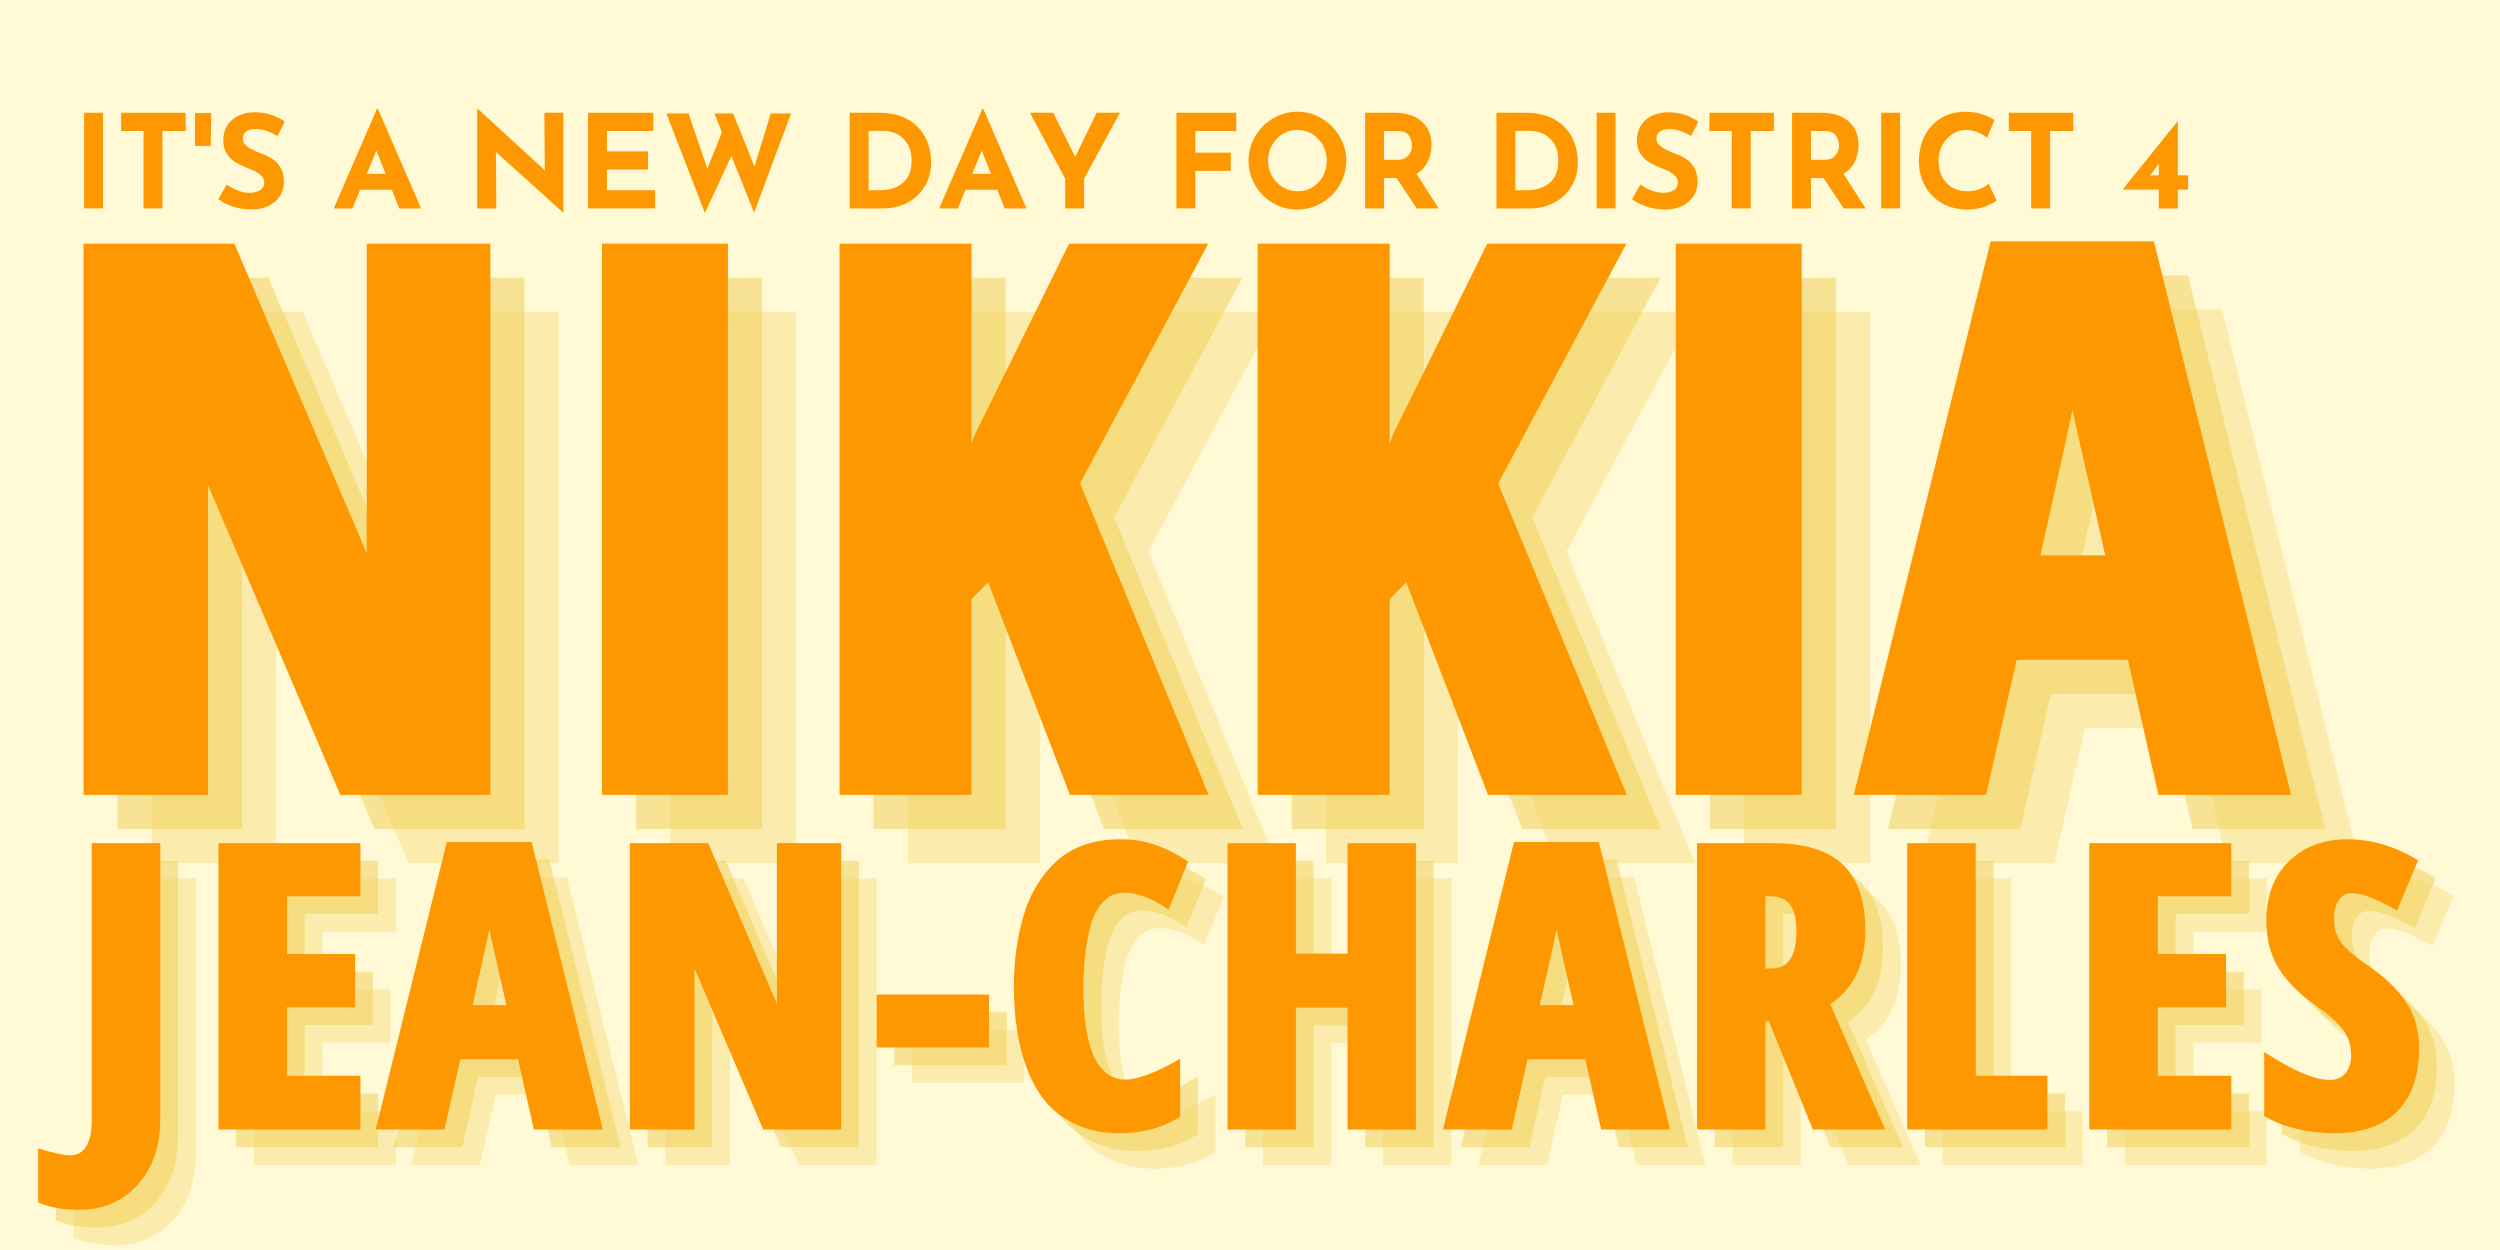 <?xml version="1.0" encoding="UTF-8"?>
<svg xmlns="http://www.w3.org/2000/svg" xmlns:xlink="http://www.w3.org/1999/xlink" width="810pt" height="405pt" viewBox="0 0 810 405" version="1.2">
<defs>
<g>
<symbol overflow="visible" id="glyph0-0">
<path style="stroke:none;" d="M 124.109 0 L 21.25 0 L 21.25 -178.594 L 124.109 -178.594 Z M 34.078 -165.891 L 34.078 -12.703 L 111.297 -12.703 L 111.297 -165.891 Z M 34.078 -165.891 "/>
</symbol>
<symbol overflow="visible" id="glyph0-1">
<path style="stroke:none;" d="M 149.891 0 L 101.266 0 L 58.391 -100.422 L 58.391 0 L 18.078 0 L 18.078 -178.594 L 66.938 -178.594 L 109.828 -78.312 L 109.828 -178.594 L 149.891 -178.594 Z M 149.891 0 "/>
</symbol>
<symbol overflow="visible" id="glyph0-2">
<path style="stroke:none;" d="M 58.875 0 L 18.078 0 L 18.078 -178.594 L 58.875 -178.594 Z M 58.875 0 "/>
</symbol>
<symbol overflow="visible" id="glyph0-3">
<path style="stroke:none;" d="M 60.844 0 L 18.078 0 L 18.078 -178.594 L 60.844 -178.594 L 60.844 -113.859 L 62.062 -117.031 L 92.469 -178.594 L 137.547 -178.594 L 96.016 -100.906 L 137.672 0 L 92.719 0 L 66.219 -68.906 L 60.844 -63.406 Z M 60.844 0 "/>
</symbol>
<symbol overflow="visible" id="glyph0-4">
<path style="stroke:none;" d="M 140.484 0 L 97.484 0 L 87.594 -43.734 L 51.547 -43.734 L 41.656 0 L -1.219 0 L 43.125 -179.328 L 96.016 -179.328 Z M 80.266 -77.578 L 69.625 -124.609 C 68.32 -118.336 64.863 -102.66 59.25 -77.578 Z M 80.266 -77.578 "/>
</symbol>
<symbol overflow="visible" id="glyph1-0">
<path style="stroke:none;" d="M 64.469 0 L 11.047 0 L 11.047 -92.766 L 64.469 -92.766 Z M 17.703 -86.156 L 17.703 -6.594 L 57.797 -6.594 L 57.797 -86.156 Z M 17.703 -86.156 "/>
</symbol>
<symbol overflow="visible" id="glyph1-1">
<path style="stroke:none;" d="M 28.672 -92.766 L 28.672 -4.125 C 28.672 -3.914 28.672 -3.68 28.672 -3.422 C 28.672 5.367 26.227 12.473 21.344 17.891 C 16.457 23.305 10.164 26.016 2.469 26.016 C 2.344 26.016 2.219 26.016 2.094 26.016 C -2.77 26.016 -7.102 25.234 -10.906 23.672 L -10.906 6.156 C -5.875 7.633 -2.453 8.375 -0.641 8.375 C 4.098 8.375 6.469 4.504 6.469 -3.234 L 6.469 -92.766 Z M 28.672 -92.766 "/>
</symbol>
<symbol overflow="visible" id="glyph1-2">
<path style="stroke:none;" d="M 55.391 -75.562 L 31.594 -75.562 L 31.594 -56.844 L 53.672 -56.844 L 53.672 -39.594 L 31.594 -39.594 L 31.594 -17.391 L 55.391 -17.391 L 55.391 0 L 9.391 0 L 9.391 -92.766 L 55.391 -92.766 Z M 55.391 -75.562 "/>
</symbol>
<symbol overflow="visible" id="glyph1-3">
<path style="stroke:none;" d="M 72.969 0 L 50.625 0 L 45.484 -22.719 L 26.781 -22.719 L 21.641 0 L -0.641 0 L 22.391 -93.141 L 49.875 -93.141 Z M 41.688 -40.281 L 36.172 -64.719 C 35.492 -61.457 33.691 -53.312 30.766 -40.281 Z M 41.688 -40.281 "/>
</symbol>
<symbol overflow="visible" id="glyph1-4">
<path style="stroke:none;" d="M 77.844 0 L 52.594 0 L 30.328 -52.156 L 30.328 0 L 9.391 0 L 9.391 -92.766 L 34.766 -92.766 L 57.031 -40.672 L 57.031 -92.766 L 77.844 -92.766 Z M 77.844 0 "/>
</symbol>
<symbol overflow="visible" id="glyph1-5">
<path style="stroke:none;" d="M 38.516 -26.578 L 2.094 -26.578 L 2.094 -43.719 L 38.516 -43.719 Z M 38.516 -26.578 "/>
</symbol>
<symbol overflow="visible" id="glyph1-6">
<path style="stroke:none;" d="M 40.219 1.203 C 35.102 1.203 30.547 0.328 26.547 -1.422 C 22.555 -3.18 19.289 -5.52 16.75 -8.438 C 14.207 -11.352 12.113 -14.883 10.469 -19.031 C 7.469 -26.562 5.969 -35.633 5.969 -46.25 C 5.969 -54.625 7.023 -62.344 9.141 -69.406 C 11.254 -76.551 14.848 -82.43 19.922 -87.047 C 25.172 -91.703 32.023 -94.031 40.484 -94.031 C 44.203 -94.031 47.785 -93.477 51.234 -92.375 C 54.68 -91.281 58.414 -89.441 62.438 -86.859 L 56.094 -71.188 C 55.75 -71.52 54.922 -72.078 53.609 -72.859 C 52.297 -73.648 51.094 -74.273 50 -74.734 C 47.082 -76.047 44.363 -76.703 41.844 -76.703 C 39.32 -76.703 37.258 -75.973 35.656 -74.516 C 34.051 -73.055 32.801 -71.27 31.906 -69.156 C 31.02 -67.039 30.32 -64.504 29.812 -61.547 C 28.926 -56.766 28.484 -51.625 28.484 -46.125 C 28.484 -26.156 33.031 -16.172 42.125 -16.172 C 46.102 -16.172 52.004 -18.414 59.828 -22.906 L 59.828 -4.188 C 54.285 -0.594 47.75 1.203 40.219 1.203 Z M 40.219 1.203 "/>
</symbol>
<symbol overflow="visible" id="glyph1-7">
<path style="stroke:none;" d="M 70.422 0 L 48.281 0 L 48.281 -39.469 L 31.531 -39.469 L 31.531 0 L 9.391 0 L 9.391 -92.766 L 31.531 -92.766 L 31.531 -56.969 L 48.281 -56.969 L 48.281 -92.766 L 70.422 -92.766 Z M 70.422 0 "/>
</symbol>
<symbol overflow="visible" id="glyph1-8">
<path style="stroke:none;" d="M 9.391 -92.766 L 34 -92.766 C 44.195 -92.766 51.727 -90.457 56.594 -85.844 C 61.457 -81.227 63.891 -74.164 63.891 -64.656 C 63.891 -53.613 60.102 -45.598 52.531 -40.609 L 70.297 0 L 46.891 0 L 32.672 -35.016 L 31.531 -35.016 L 31.531 0 L 9.391 0 Z M 31.531 -75.562 L 31.531 -52.156 L 33.188 -52.156 C 36.102 -52.156 38.227 -53.145 39.562 -55.125 C 40.895 -57.113 41.562 -60.129 41.562 -64.172 C 41.562 -68.211 40.875 -71.117 39.5 -72.891 C 38.125 -74.672 35.977 -75.562 33.062 -75.562 Z M 31.531 -75.562 "/>
</symbol>
<symbol overflow="visible" id="glyph1-9">
<path style="stroke:none;" d="M 31.594 -17.391 L 54.812 -17.391 L 54.812 0 L 9.391 0 L 9.391 -92.766 L 31.594 -92.766 Z M 31.594 -17.391 "/>
</symbol>
<symbol overflow="visible" id="glyph1-10">
<path style="stroke:none;" d="M 26.328 -16.047 C 28.566 -16.047 30.281 -16.797 31.469 -18.297 C 32.656 -19.805 33.25 -21.648 33.25 -23.828 C 33.25 -26.004 32.93 -27.863 32.297 -29.406 C 31.66 -30.945 30.727 -32.375 29.5 -33.688 C 28.27 -35 27.113 -36.086 26.031 -36.953 C 24.957 -37.828 23.617 -38.832 22.016 -39.969 C 16.473 -43.863 12.379 -47.969 9.734 -52.281 C 7.098 -56.594 5.781 -61.688 5.781 -67.562 C 5.781 -75.688 8.219 -82.129 13.094 -86.891 C 17.977 -91.648 24.289 -94.031 32.031 -94.031 C 39.781 -94.031 47.414 -91.766 54.938 -87.234 L 48.156 -70.938 C 47.906 -71.062 47.25 -71.41 46.188 -71.984 C 45.133 -72.555 44.457 -72.914 44.156 -73.062 C 43.863 -73.207 43.25 -73.5 42.312 -73.938 C 41.383 -74.383 40.734 -74.691 40.359 -74.859 L 38.641 -75.5 C 36.773 -76.219 34.984 -76.578 33.266 -76.578 C 31.555 -76.578 30.203 -75.805 29.203 -74.266 C 28.211 -72.723 27.719 -70.859 27.719 -68.672 C 27.719 -66.492 27.992 -64.688 28.547 -63.25 C 29.098 -61.812 29.945 -60.484 31.094 -59.266 C 33.031 -57.234 35.422 -55.285 38.266 -53.422 C 43.891 -49.617 48.129 -45.609 50.984 -41.391 C 53.836 -37.18 55.266 -32.117 55.266 -26.203 C 55.266 -17.359 52.895 -10.578 48.156 -5.859 C 43.414 -1.148 36.676 1.203 27.938 1.203 C 19.207 1.203 11.586 -0.633 5.078 -4.312 L 5.078 -25.125 C 14.297 -19.07 21.379 -16.047 26.328 -16.047 Z M 26.328 -16.047 "/>
</symbol>
<symbol overflow="visible" id="glyph2-0">
<path style="stroke:none;" d=""/>
</symbol>
<symbol overflow="visible" id="glyph2-1">
<path style="stroke:none;" d="M 10.109 -31 L 10.109 0 L 4 0 L 4 -31 Z M 10.109 -31 "/>
</symbol>
<symbol overflow="visible" id="glyph2-2">
<path style="stroke:none;" d="M 22.781 -31 L 22.781 -25.094 L 15.25 -25.094 L 15.25 0 L 9.141 0 L 9.141 -25.094 L 1.891 -25.094 L 1.891 -31 Z M 22.781 -31 "/>
</symbol>
<symbol overflow="visible" id="glyph2-3">
<path style="stroke:none;" d="M 6.234 -20.25 L 1.172 -20.25 L 1.172 -30.906 L 6.406 -30.906 Z M 6.234 -20.25 "/>
</symbol>
<symbol overflow="visible" id="glyph2-4">
<path style="stroke:none;" d="M 20.547 -23.5 C 17.848 -24.988 15.504 -25.734 13.516 -25.734 C 12.172 -25.734 11.125 -25.461 10.375 -24.922 C 9.633 -24.391 9.266 -23.594 9.266 -22.531 C 9.266 -21.551 9.801 -20.688 10.875 -19.938 C 11.957 -19.195 13.398 -18.488 15.203 -17.812 C 16.66 -17.281 17.906 -16.672 18.938 -15.984 C 19.977 -15.297 20.844 -14.348 21.531 -13.141 C 22.227 -11.93 22.578 -10.398 22.578 -8.547 C 22.578 -6.941 22.16 -5.457 21.328 -4.094 C 20.504 -2.738 19.289 -1.66 17.688 -0.859 C 16.082 -0.055 14.172 0.344 11.953 0.344 C 10.109 0.344 8.27 0.066 6.438 -0.484 C 4.613 -1.035 2.914 -1.867 1.344 -2.984 L 4.047 -7.75 C 5.109 -6.957 6.328 -6.305 7.703 -5.797 C 9.078 -5.297 10.312 -5.047 11.406 -5.047 C 12.695 -5.047 13.82 -5.32 14.781 -5.875 C 15.738 -6.426 16.219 -7.316 16.219 -8.547 C 16.219 -10.148 14.711 -11.539 11.703 -12.719 C 9.93 -13.414 8.457 -14.086 7.281 -14.734 C 6.102 -15.379 5.086 -16.305 4.234 -17.516 C 3.379 -18.723 2.953 -20.238 2.953 -22.062 C 2.953 -24.727 3.828 -26.875 5.578 -28.5 C 7.336 -30.133 9.676 -31.02 12.594 -31.156 C 14.895 -31.156 16.816 -30.895 18.359 -30.375 C 19.898 -29.863 21.398 -29.129 22.859 -28.172 Z M 20.547 -23.5 "/>
</symbol>
<symbol overflow="visible" id="glyph2-5">
<path style="stroke:none;" d=""/>
</symbol>
<symbol overflow="visible" id="glyph2-6">
<path style="stroke:none;" d="M 19.328 -6.062 L 9.047 -6.062 L 6.531 0 L 0.5 0 L 14.484 -32.219 L 14.828 -32.219 L 28.797 0 L 21.734 0 Z M 17.312 -11.203 L 14.312 -18.734 L 11.203 -11.203 Z M 17.312 -11.203 "/>
</symbol>
<symbol overflow="visible" id="glyph2-7">
<path style="stroke:none;" d="M 31.922 -31 L 31.922 1.266 L 31.75 1.266 L 10.062 -18.312 L 10.188 0 L 4 0 L 4 -32.219 L 4.25 -32.219 L 25.891 -12.344 L 25.766 -31 Z M 31.922 -31 "/>
</symbol>
<symbol overflow="visible" id="glyph2-8">
<path style="stroke:none;" d="M 25.141 -31 L 25.141 -25.094 L 10.109 -25.094 L 10.109 -18.484 L 23.406 -18.484 L 23.406 -12.594 L 10.109 -12.594 L 10.109 -5.891 L 25.734 -5.891 L 25.734 0 L 4 0 L 4 -31 Z M 25.141 -31 "/>
</symbol>
<symbol overflow="visible" id="glyph2-9">
<path style="stroke:none;" d="M 29.766 1.344 L 22.406 -17.016 L 13.812 1.438 L 1.344 -30.781 L 8.5 -30.781 L 14.609 -12.844 L 19.328 -24.672 L 16.891 -30.781 L 22.953 -30.781 L 29.891 -13.562 L 35.156 -30.781 L 41.734 -30.781 Z M 29.766 1.344 "/>
</symbol>
<symbol overflow="visible" id="glyph2-10">
<path style="stroke:none;" d="M 4 -31 L 13.266 -31 C 17.223 -31 20.477 -30.234 23.031 -28.703 C 25.582 -27.172 27.441 -25.191 28.609 -22.766 C 29.773 -20.336 30.359 -17.734 30.359 -14.953 C 30.359 -11.973 29.656 -9.344 28.25 -7.062 C 26.852 -4.789 24.969 -3.047 22.594 -1.828 C 20.219 -0.609 17.613 0 14.781 0 L 4 0 Z M 13.734 -5.891 C 16.898 -5.891 19.41 -6.703 21.266 -8.328 C 23.117 -9.961 24.047 -12.312 24.047 -15.375 C 24.047 -17.844 23.531 -19.805 22.5 -21.266 C 21.477 -22.723 20.285 -23.734 18.922 -24.297 C 17.566 -24.859 16.285 -25.141 15.078 -25.141 L 10.109 -25.141 L 10.109 -5.891 Z M 13.734 -5.891 "/>
</symbol>
<symbol overflow="visible" id="glyph2-11">
<path style="stroke:none;" d="M 29.766 -31 L 18.156 -9.641 L 18.156 0 L 12.047 0 L 12.047 -9.641 L 0.625 -31 L 8.172 -31 L 15.281 -16.672 L 22.234 -31 Z M 29.766 -31 "/>
</symbol>
<symbol overflow="visible" id="glyph2-12">
<path style="stroke:none;" d="M 23.375 -31 L 23.375 -25.094 L 10.109 -25.094 L 10.109 -18.062 L 21.609 -18.062 L 21.609 -12.172 L 10.109 -12.172 L 10.109 0 L 4 0 L 4 -31 Z M 23.375 -31 "/>
</symbol>
<symbol overflow="visible" id="glyph2-13">
<path style="stroke:none;" d="M 2.109 -15.453 C 2.109 -18.266 2.816 -20.891 4.234 -23.328 C 5.648 -25.766 7.57 -27.707 10 -29.156 C 12.426 -30.602 15.055 -31.328 17.891 -31.328 C 20.734 -31.328 23.367 -30.602 25.797 -29.156 C 28.223 -27.707 30.156 -25.766 31.594 -23.328 C 33.039 -20.891 33.766 -18.266 33.766 -15.453 C 33.766 -12.586 33.039 -9.945 31.594 -7.531 C 30.156 -5.125 28.223 -3.207 25.797 -1.781 C 23.367 -0.363 20.734 0.344 17.891 0.344 C 15.023 0.344 12.383 -0.363 9.969 -1.781 C 7.562 -3.207 5.648 -5.125 4.234 -7.531 C 2.816 -9.945 2.109 -12.586 2.109 -15.453 Z M 8.422 -15.453 C 8.422 -13.66 8.848 -12.004 9.703 -10.484 C 10.555 -8.973 11.719 -7.773 13.188 -6.891 C 14.664 -6.004 16.305 -5.562 18.109 -5.562 C 19.848 -5.562 21.43 -6.004 22.859 -6.891 C 24.297 -7.773 25.422 -8.969 26.234 -10.469 C 27.047 -11.969 27.453 -13.629 27.453 -15.453 C 27.453 -17.305 27.031 -18.988 26.188 -20.5 C 25.344 -22.02 24.195 -23.223 22.75 -24.109 C 21.312 -24.992 19.707 -25.438 17.938 -25.438 C 16.164 -25.438 14.555 -24.992 13.109 -24.109 C 11.672 -23.223 10.531 -22.02 9.688 -20.5 C 8.844 -18.988 8.422 -17.305 8.422 -15.453 Z M 8.422 -15.453 "/>
</symbol>
<symbol overflow="visible" id="glyph2-14">
<path style="stroke:none;" d="M 20.719 0 L 14.188 -9.859 L 10.109 -9.859 L 10.109 0 L 4 0 L 4 -31 L 13.391 -31 C 17.234 -31 20.211 -30.062 22.328 -28.188 C 24.453 -26.32 25.516 -23.773 25.516 -20.547 C 25.516 -18.641 25.113 -16.848 24.312 -15.172 C 23.52 -13.504 22.297 -12.195 20.641 -11.25 L 27.828 0 Z M 10.109 -15.75 L 14.438 -15.75 C 16.094 -15.75 17.301 -16.234 18.062 -17.203 C 18.82 -18.172 19.203 -19.219 19.203 -20.344 C 19.203 -21.457 18.879 -22.523 18.234 -23.547 C 17.586 -24.578 16.336 -25.094 14.484 -25.094 L 10.109 -25.094 Z M 10.109 -15.75 "/>
</symbol>
<symbol overflow="visible" id="glyph2-15">
<path style="stroke:none;" d="M 27.25 -2.562 C 26.457 -1.914 25.203 -1.27 23.484 -0.625 C 21.773 0.02 19.91 0.344 17.891 0.344 C 14.66 0.344 11.852 -0.359 9.469 -1.766 C 7.082 -3.172 5.258 -5.055 4 -7.422 C 2.738 -9.797 2.109 -12.406 2.109 -15.25 C 2.109 -18.363 2.738 -21.141 4 -23.578 C 5.258 -26.023 7.023 -27.926 9.297 -29.281 C 11.578 -30.645 14.207 -31.328 17.188 -31.328 C 19.062 -31.328 20.797 -31.07 22.391 -30.562 C 23.992 -30.062 25.398 -29.43 26.609 -28.672 L 24.219 -22.906 C 22 -24.594 19.723 -25.438 17.391 -25.438 C 15.816 -25.438 14.344 -25 12.969 -24.125 C 11.594 -23.258 10.5 -22.07 9.688 -20.562 C 8.875 -19.062 8.469 -17.398 8.469 -15.578 C 8.469 -13.586 8.844 -11.836 9.594 -10.328 C 10.352 -8.828 11.438 -7.656 12.844 -6.812 C 14.25 -5.977 15.891 -5.562 17.766 -5.562 C 19.285 -5.562 20.648 -5.805 21.859 -6.297 C 23.066 -6.785 24.02 -7.367 24.719 -8.047 Z M 27.25 -2.562 "/>
</symbol>
<symbol overflow="visible" id="glyph2-16">
<path style="stroke:none;" d="M 21.609 -10.734 L 21.609 -6.109 L 18.281 -6.109 L 18.281 0 L 12.125 0 L 12.125 -6.109 L 0.422 -6.109 L 0.422 -6.141 L 18.234 -28.25 L 18.281 -28.25 L 18.281 -10.734 Z M 12.125 -10.734 L 12.125 -14.438 L 9.344 -10.734 Z M 12.125 -10.734 "/>
</symbol>
</g>
</defs>
<g id="surface1">
<rect x="0" y="0" width="810" height="405" style="fill:rgb(100%,100%,100%);fill-opacity:1;stroke:none;"/>
<rect x="0" y="0" width="810" height="405" style="fill:rgb(100%,100%,100%);fill-opacity:1;stroke:none;"/>
<rect x="0" y="0" width="810" height="405" style="fill:rgb(100%,97.649%,83.919%);fill-opacity:1;stroke:none;"/>
<g style="fill:rgb(94.51%,80.779%,32.549%);fill-opacity:0.302;">
  <use xlink:href="#glyph0-1" x="31.103" y="279.646"/>
  <use xlink:href="#glyph0-2" x="199.076" y="279.646"/>
</g>
<g style="fill:rgb(94.51%,80.779%,32.549%);fill-opacity:0.302;">
  <use xlink:href="#glyph0-3" x="276.037" y="279.646"/>
  <use xlink:href="#glyph0-3" x="411.515" y="279.646"/>
  <use xlink:href="#glyph0-2" x="546.992" y="279.646"/>
</g>
<g style="fill:rgb(94.51%,80.779%,32.549%);fill-opacity:0.302;">
  <use xlink:href="#glyph0-4" x="623.954" y="279.646"/>
</g>
<g style="fill:rgb(94.51%,80.779%,32.549%);fill-opacity:0.502;">
  <use xlink:href="#glyph0-1" x="20.046" y="268.589"/>
  <use xlink:href="#glyph0-2" x="188.019" y="268.589"/>
</g>
<g style="fill:rgb(94.51%,80.779%,32.549%);fill-opacity:0.502;">
  <use xlink:href="#glyph0-3" x="264.98" y="268.589"/>
  <use xlink:href="#glyph0-3" x="400.458" y="268.589"/>
  <use xlink:href="#glyph0-2" x="535.935" y="268.589"/>
</g>
<g style="fill:rgb(94.51%,80.779%,32.549%);fill-opacity:0.502;">
  <use xlink:href="#glyph0-4" x="612.897" y="268.589"/>
</g>
<g style="fill:rgb(99.219%,59.61%,0%);fill-opacity:1;">
  <use xlink:href="#glyph0-1" x="8.989" y="257.532"/>
  <use xlink:href="#glyph0-2" x="176.962" y="257.532"/>
</g>
<g style="fill:rgb(99.219%,59.61%,0%);fill-opacity:1;">
  <use xlink:href="#glyph0-3" x="253.923" y="257.532"/>
  <use xlink:href="#glyph0-3" x="389.401" y="257.532"/>
  <use xlink:href="#glyph0-2" x="524.878" y="257.532"/>
</g>
<g style="fill:rgb(99.219%,59.61%,0%);fill-opacity:1;">
  <use xlink:href="#glyph0-4" x="601.84" y="257.532"/>
</g>
<g style="fill:rgb(94.51%,80.779%,32.549%);fill-opacity:0.302;">
  <use xlink:href="#glyph1-1" x="34.744" y="377.434"/>
  <use xlink:href="#glyph1-2" x="72.875" y="377.434"/>
  <use xlink:href="#glyph1-3" x="133.846" y="377.434"/>
  <use xlink:href="#glyph1-4" x="206.174" y="377.434"/>
  <use xlink:href="#glyph1-5" x="293.412" y="377.434"/>
  <use xlink:href="#glyph1-6" x="334.017" y="377.434"/>
  <use xlink:href="#glyph1-7" x="399.81" y="377.434"/>
  <use xlink:href="#glyph1-3" x="479.624" y="377.434"/>
  <use xlink:href="#glyph1-8" x="551.952" y="377.434"/>
  <use xlink:href="#glyph1-9" x="620.029" y="377.434"/>
  <use xlink:href="#glyph1-2" x="679.033" y="377.434"/>
  <use xlink:href="#glyph1-10" x="740.004" y="377.434"/>
</g>
<g style="fill:rgb(94.51%,80.779%,32.549%);fill-opacity:0.502;">
  <use xlink:href="#glyph1-1" x="29.002" y="371.692"/>
  <use xlink:href="#glyph1-2" x="67.133" y="371.692"/>
  <use xlink:href="#glyph1-3" x="128.104" y="371.692"/>
  <use xlink:href="#glyph1-4" x="200.432" y="371.692"/>
  <use xlink:href="#glyph1-5" x="287.669" y="371.692"/>
  <use xlink:href="#glyph1-6" x="328.274" y="371.692"/>
  <use xlink:href="#glyph1-7" x="394.067" y="371.692"/>
  <use xlink:href="#glyph1-3" x="473.882" y="371.692"/>
  <use xlink:href="#glyph1-8" x="546.209" y="371.692"/>
  <use xlink:href="#glyph1-9" x="614.287" y="371.692"/>
  <use xlink:href="#glyph1-2" x="673.291" y="371.692"/>
  <use xlink:href="#glyph1-10" x="734.262" y="371.692"/>
</g>
<g style="fill:rgb(99.219%,59.61%,0%);fill-opacity:1;">
  <use xlink:href="#glyph1-1" x="23.259" y="365.949"/>
  <use xlink:href="#glyph1-2" x="61.39" y="365.949"/>
  <use xlink:href="#glyph1-3" x="122.361" y="365.949"/>
  <use xlink:href="#glyph1-4" x="194.689" y="365.949"/>
  <use xlink:href="#glyph1-5" x="281.927" y="365.949"/>
  <use xlink:href="#glyph1-6" x="322.532" y="365.949"/>
  <use xlink:href="#glyph1-7" x="388.325" y="365.949"/>
  <use xlink:href="#glyph1-3" x="468.139" y="365.949"/>
  <use xlink:href="#glyph1-8" x="540.467" y="365.949"/>
  <use xlink:href="#glyph1-9" x="608.544" y="365.949"/>
  <use xlink:href="#glyph1-2" x="667.548" y="365.949"/>
  <use xlink:href="#glyph1-10" x="728.52" y="365.949"/>
</g>
<g style="fill:rgb(99.219%,59.61%,0%);fill-opacity:1;">
  <use xlink:href="#glyph2-1" x="23.259" y="67.534"/>
</g>
<g style="fill:rgb(99.219%,59.61%,0%);fill-opacity:1;">
  <use xlink:href="#glyph2-2" x="37.363" y="67.534"/>
</g>
<g style="fill:rgb(99.219%,59.61%,0%);fill-opacity:1;">
  <use xlink:href="#glyph2-3" x="62.035" y="67.534"/>
</g>
<g style="fill:rgb(99.219%,59.61%,0%);fill-opacity:1;">
  <use xlink:href="#glyph2-4" x="69.402" y="67.534"/>
</g>
<g style="fill:rgb(99.219%,59.61%,0%);fill-opacity:1;">
  <use xlink:href="#glyph2-5" x="93.947" y="67.534"/>
</g>
<g style="fill:rgb(99.219%,59.61%,0%);fill-opacity:1;">
  <use xlink:href="#glyph2-6" x="107.63" y="67.534"/>
</g>
<g style="fill:rgb(99.219%,59.61%,0%);fill-opacity:1;">
  <use xlink:href="#glyph2-5" x="136.933" y="67.534"/>
</g>
<g style="fill:rgb(99.219%,59.61%,0%);fill-opacity:1;">
  <use xlink:href="#glyph2-7" x="150.615" y="67.534"/>
</g>
<g style="fill:rgb(99.219%,59.61%,0%);fill-opacity:1;">
  <use xlink:href="#glyph2-8" x="186.528" y="67.534"/>
</g>
<g style="fill:rgb(99.219%,59.61%,0%);fill-opacity:1;">
  <use xlink:href="#glyph2-9" x="214.567" y="67.534"/>
</g>
<g style="fill:rgb(99.219%,59.61%,0%);fill-opacity:1;">
  <use xlink:href="#glyph2-5" x="257.637" y="67.534"/>
</g>
<g style="fill:rgb(99.219%,59.61%,0%);fill-opacity:1;">
  <use xlink:href="#glyph2-10" x="271.32" y="67.534"/>
</g>
<g style="fill:rgb(99.219%,59.61%,0%);fill-opacity:1;">
  <use xlink:href="#glyph2-6" x="303.78" y="67.534"/>
</g>
<g style="fill:rgb(99.219%,59.61%,0%);fill-opacity:1;">
  <use xlink:href="#glyph2-11" x="333.082" y="67.534"/>
</g>
<g style="fill:rgb(99.219%,59.61%,0%);fill-opacity:1;">
  <use xlink:href="#glyph2-5" x="363.479" y="67.534"/>
</g>
<g style="fill:rgb(99.219%,59.61%,0%);fill-opacity:1;">
  <use xlink:href="#glyph2-12" x="377.162" y="67.534"/>
</g>
<g style="fill:rgb(99.219%,59.61%,0%);fill-opacity:1;">
  <use xlink:href="#glyph2-13" x="402.423" y="67.534"/>
</g>
<g style="fill:rgb(99.219%,59.61%,0%);fill-opacity:1;">
  <use xlink:href="#glyph2-14" x="438.293" y="67.534"/>
</g>
<g style="fill:rgb(99.219%,59.61%,0%);fill-opacity:1;">
  <use xlink:href="#glyph2-5" x="467.174" y="67.534"/>
</g>
<g style="fill:rgb(99.219%,59.61%,0%);fill-opacity:1;">
  <use xlink:href="#glyph2-10" x="480.857" y="67.534"/>
</g>
<g style="fill:rgb(99.219%,59.61%,0%);fill-opacity:1;">
  <use xlink:href="#glyph2-1" x="513.317" y="67.534"/>
</g>
<g style="fill:rgb(99.219%,59.61%,0%);fill-opacity:1;">
  <use xlink:href="#glyph2-4" x="527.421" y="67.534"/>
</g>
<g style="fill:rgb(99.219%,59.61%,0%);fill-opacity:1;">
  <use xlink:href="#glyph2-2" x="551.966" y="67.534"/>
</g>
<g style="fill:rgb(99.219%,59.61%,0%);fill-opacity:1;">
  <use xlink:href="#glyph2-14" x="576.637" y="67.534"/>
</g>
<g style="fill:rgb(99.219%,59.61%,0%);fill-opacity:1;">
  <use xlink:href="#glyph2-1" x="605.519" y="67.534"/>
</g>
<g style="fill:rgb(99.219%,59.61%,0%);fill-opacity:1;">
  <use xlink:href="#glyph2-15" x="619.623" y="67.534"/>
</g>
<g style="fill:rgb(99.219%,59.61%,0%);fill-opacity:1;">
  <use xlink:href="#glyph2-2" x="648.967" y="67.534"/>
</g>
<g style="fill:rgb(99.219%,59.61%,0%);fill-opacity:1;">
  <use xlink:href="#glyph2-5" x="673.639" y="67.534"/>
</g>
<g style="fill:rgb(99.219%,59.61%,0%);fill-opacity:1;">
  <use xlink:href="#glyph2-16" x="687.321" y="67.534"/>
</g>
</g>
</svg>
